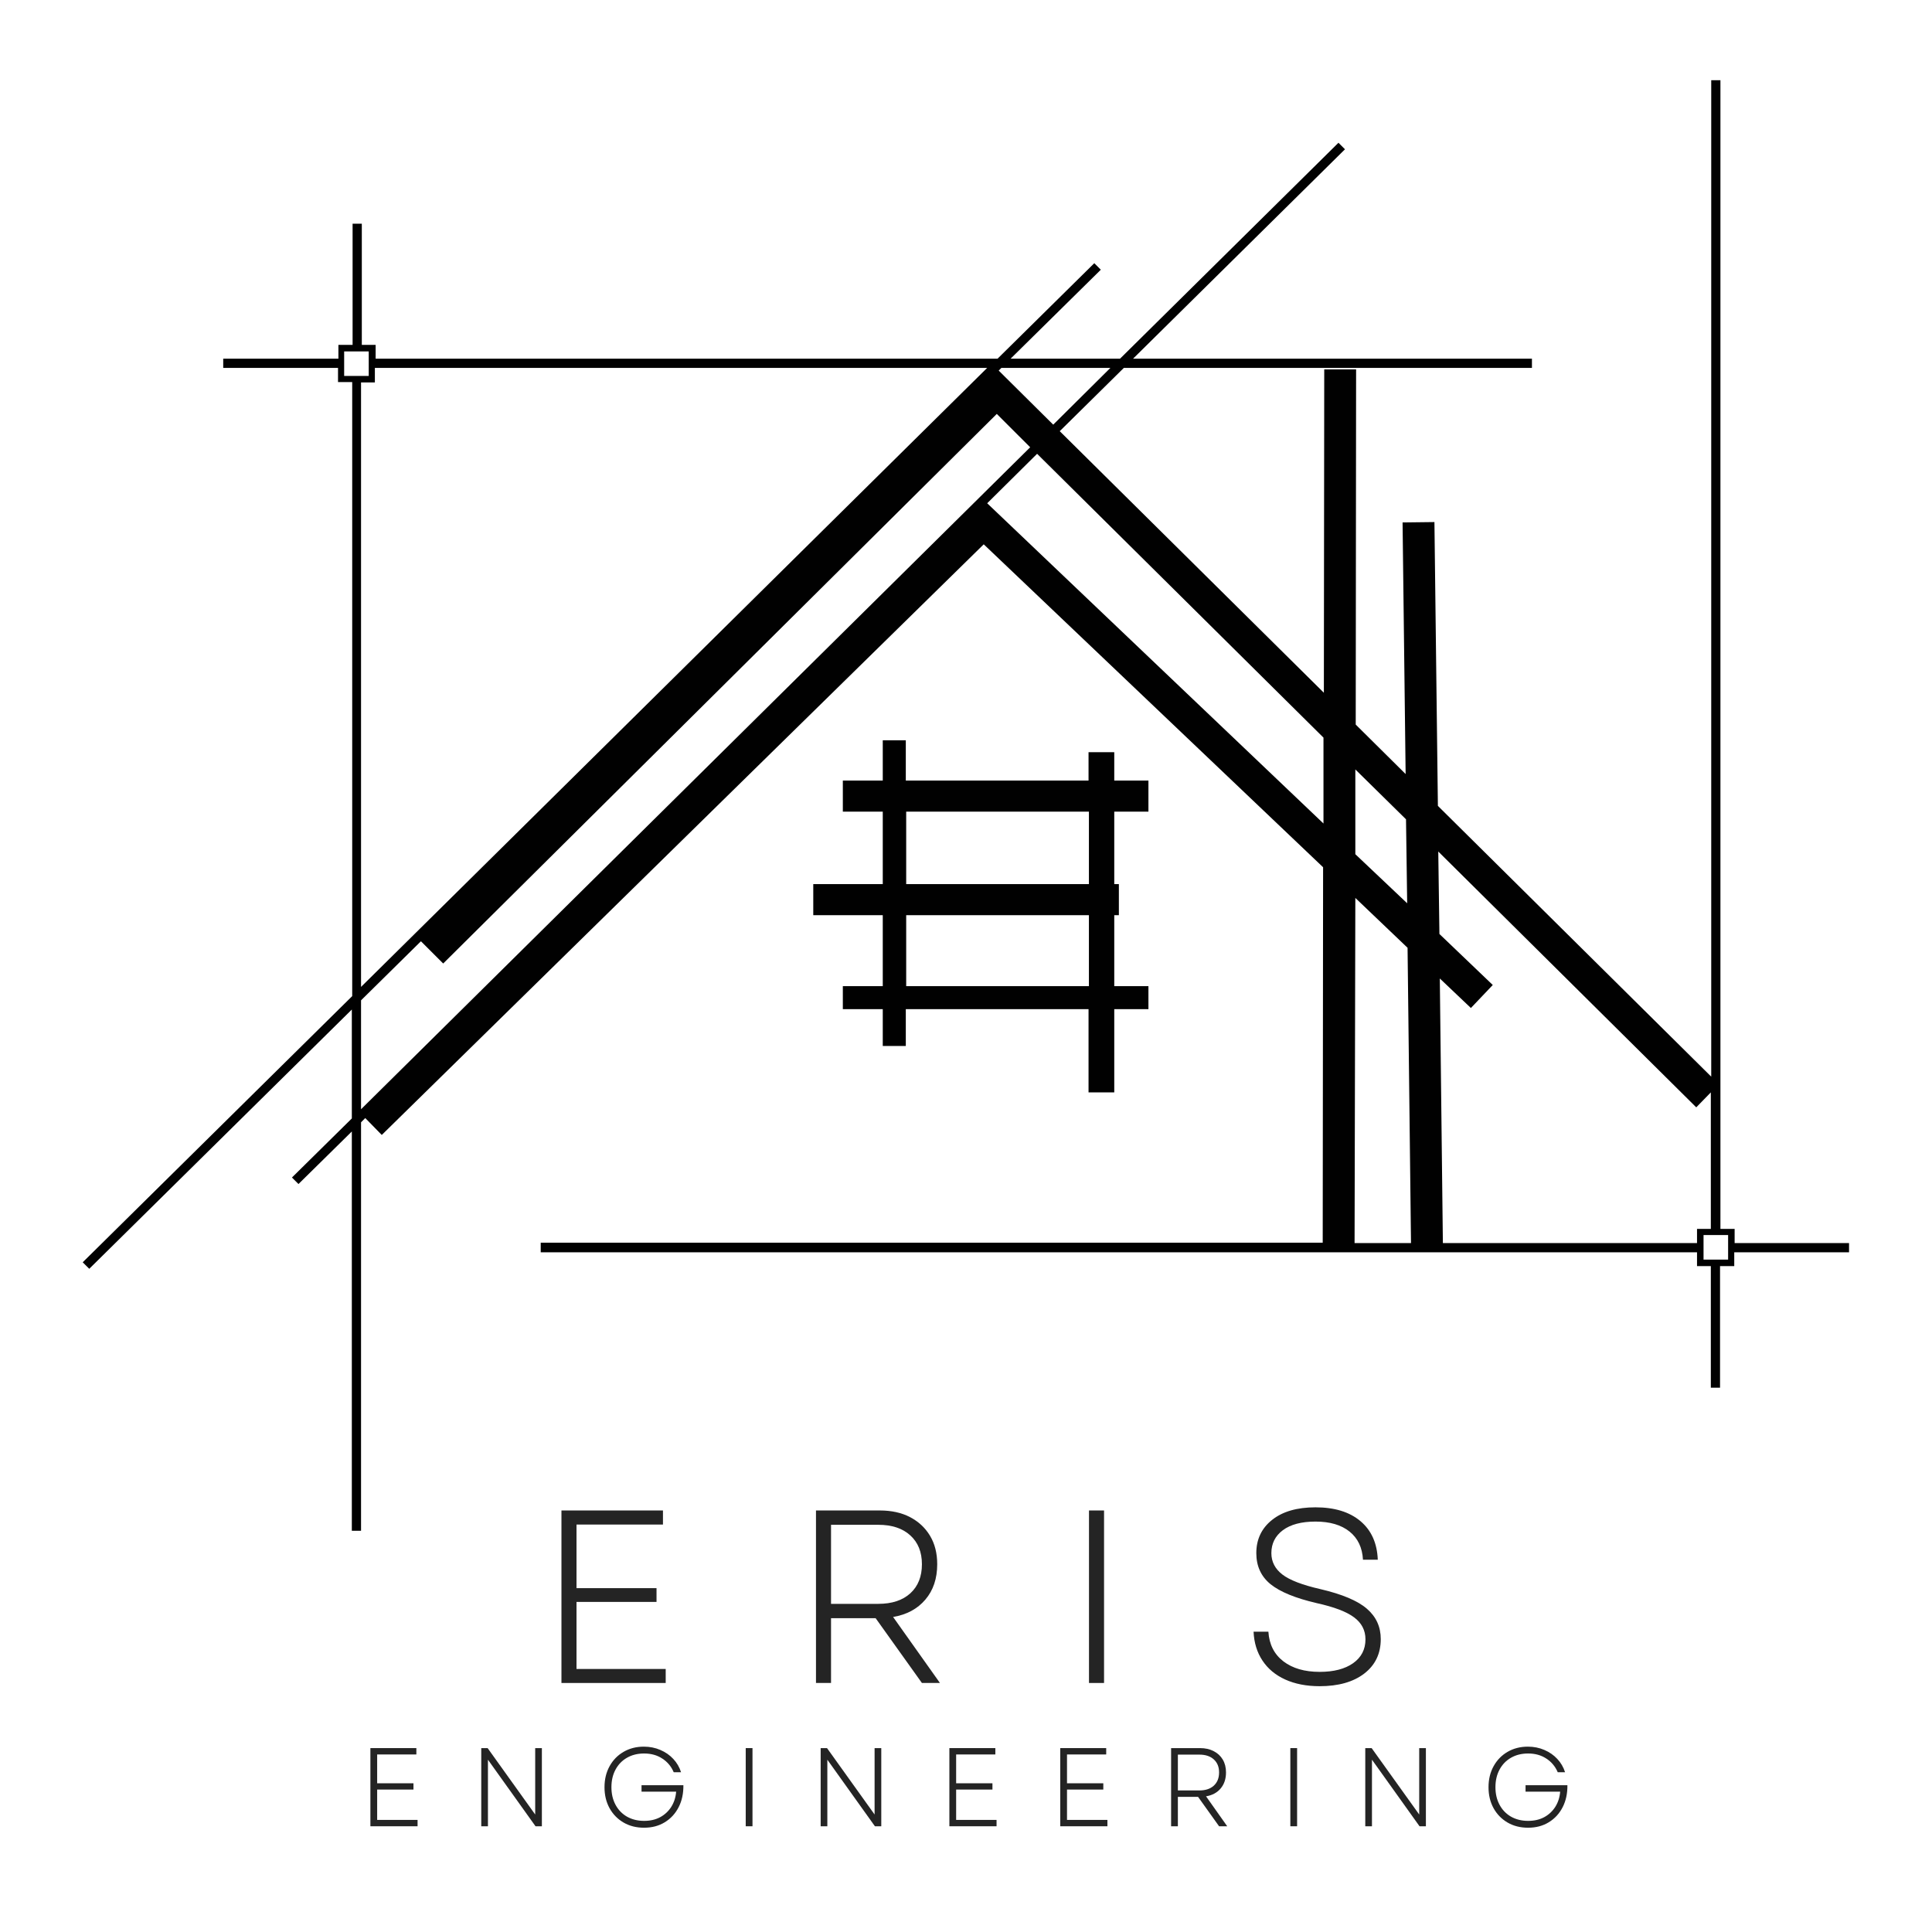<svg xmlns="http://www.w3.org/2000/svg" xmlns:xlink="http://www.w3.org/1999/xlink" width="500" zoomAndPan="magnify" viewBox="0 0 375 375" height="500" preserveAspectRatio="xMidYMid meet" version="1.0"><defs><g/><clipPath id="a66173f13b"><path d="M 1.055 0.457 L 343.973 0.457 L 343.973 282.234 L 1.055 282.234 Z M 1.055 0.457 " clip-rule="nonzero"/></clipPath><clipPath id="77d8f25d29"><rect x="0" width="190" y="0" height="71"/></clipPath><clipPath id="c28d239c33"><path d="M 53 316 L 301 316 L 301 348.359 L 53 348.359 Z M 53 316 " clip-rule="nonzero"/></clipPath><clipPath id="9d0f430690"><rect x="0" width="248" y="0" height="33"/></clipPath><clipPath id="117400e148"><rect x="0" width="345" y="0" height="349"/></clipPath></defs><g transform="matrix(1, 0, 0, 1, 15, 15)"><g clip-path="url(#117400e148)"><path fill="#010101" d="M 142.855 156.605 L 142.855 162.637 L 156.344 162.637 L 156.344 176.41 L 148.594 176.41 L 148.594 180.875 L 156.344 180.875 L 156.344 188.023 L 160.816 188.023 L 160.816 180.875 L 196.285 180.875 L 196.285 197.031 L 201.277 197.031 L 201.277 180.875 L 207.91 180.875 L 207.91 176.41 L 201.277 176.41 L 201.277 162.637 L 202.172 162.637 L 202.172 156.605 L 201.277 156.605 L 201.277 142.539 L 207.91 142.539 L 207.91 136.508 L 201.277 136.508 L 201.277 131 L 196.285 131 L 196.285 136.508 L 160.816 136.508 L 160.816 128.691 L 156.344 128.691 L 156.344 136.508 L 148.594 136.508 L 148.594 142.539 L 156.344 142.539 L 156.344 156.605 Z M 196.359 176.41 L 160.891 176.41 L 160.891 162.637 L 196.359 162.637 Z M 160.891 142.539 L 196.359 142.539 L 196.359 156.605 L 160.891 156.605 Z M 160.891 142.539 " fill-opacity="1" fill-rule="evenodd"/><g clip-path="url(#a66173f13b)"><path fill="#010101" d="M 343.973 226.285 L 321.691 226.285 L 321.691 223.531 L 318.934 223.531 L 318.934 0.574 L 317.148 0.574 L 317.148 193.977 L 264.094 141.422 L 263.422 86.332 L 257.238 86.406 L 257.832 135.242 L 248.145 125.641 L 248.219 56.703 L 242.035 56.703 L 241.961 119.461 L 190.695 68.691 L 203.141 56.406 L 282.348 56.406 L 282.348 54.621 L 204.926 54.621 L 246.059 13.977 L 244.793 12.711 L 202.395 54.621 L 181.156 54.621 L 198.668 37.352 L 197.402 36.086 L 178.625 54.621 L 57.91 54.621 L 57.91 51.941 L 55.227 51.941 L 55.227 28.418 L 53.438 28.418 L 53.438 51.941 L 50.684 51.941 L 50.684 54.621 L 28.328 54.621 L 28.328 56.406 L 50.609 56.406 L 50.609 59.16 L 53.363 59.16 L 53.363 178.344 L 1.055 230.008 L 2.324 231.273 L 53.289 180.949 L 53.289 202.09 L 41.668 213.555 L 42.934 214.82 L 53.289 204.621 L 53.289 282.117 L 55.078 282.117 L 55.078 202.836 L 55.898 202.016 L 59.102 205.293 L 175.941 90.652 L 241.812 153.332 L 241.738 226.211 L 89.953 226.211 L 89.953 228.07 L 314.391 228.07 L 314.391 230.754 L 317.07 230.754 L 317.07 254.352 L 318.859 254.352 L 318.859 230.754 L 321.617 230.754 L 321.617 228.07 L 343.898 228.07 L 343.898 226.285 Z M 257.906 144.027 L 258.133 160.328 L 248.07 150.801 L 248.07 134.348 Z M 200.531 56.406 L 189.43 67.426 L 178.848 56.93 L 179.371 56.406 Z M 51.801 53.207 L 56.57 53.207 L 56.57 57.969 L 51.801 57.969 Z M 55.078 59.234 L 57.762 59.234 L 57.762 56.406 L 176.613 56.406 L 55.078 176.559 Z M 55.078 179.164 L 66.703 167.699 L 71.023 172.016 L 178.477 65.34 L 184.957 71.816 L 55.078 200.305 Z M 176.613 82.684 L 186.301 73.082 L 241.887 128.172 L 241.887 144.844 Z M 248.07 159.289 L 258.207 168.965 L 258.875 226.285 L 247.922 226.285 Z M 265.062 226.285 L 264.465 174.922 L 270.5 180.652 L 274.746 176.188 L 264.391 166.285 L 264.168 150.281 L 314.242 199.934 L 317.07 197.031 L 317.07 223.531 L 314.391 223.531 L 314.391 226.285 Z M 320.426 229.488 L 315.656 229.488 L 315.656 224.723 L 320.426 224.723 Z M 320.426 229.488 " fill-opacity="1" fill-rule="evenodd"/></g><g transform="matrix(1, 0, 0, 1, 87, 260)"><g clip-path="url(#77d8f25d29)"><g fill="#242424" fill-opacity="1"><g transform="translate(1.571, 51.665)"><g><path d="M 5.406 0 L 5.406 -33.484 L 25.109 -33.484 L 25.109 -30.75 L 8.328 -30.75 L 8.328 -18.406 L 23.859 -18.406 L 23.859 -15.734 L 8.328 -15.734 L 8.328 -2.719 L 25.641 -2.719 L 25.641 0 Z M 5.406 0 "/></g></g></g><g fill="#242424" fill-opacity="1"><g transform="translate(50.975, 51.665)"><g><path d="M 5.406 0 L 5.406 -33.484 L 17.797 -33.484 C 20.055 -33.484 22.016 -33.051 23.672 -32.188 C 25.328 -31.32 26.617 -30.113 27.547 -28.562 C 28.473 -27.02 28.938 -25.18 28.938 -23.047 C 28.938 -20.273 28.172 -17.988 26.641 -16.188 C 25.109 -14.383 23.02 -13.258 20.375 -12.812 L 29.469 0 L 25.969 0 L 16.984 -12.578 L 8.328 -12.578 L 8.328 0 Z M 8.328 -15.359 L 17.5 -15.359 C 20.145 -15.359 22.219 -16.039 23.719 -17.406 C 25.219 -18.781 25.969 -20.66 25.969 -23.047 C 25.969 -25.41 25.219 -27.273 23.719 -28.641 C 22.219 -30.016 20.145 -30.703 17.5 -30.703 L 8.328 -30.703 Z M 8.328 -15.359 "/></g></g></g><g fill="#242424" fill-opacity="1"><g transform="translate(103.967, 51.665)"><g><path d="M 5.406 0 L 5.406 -33.484 L 8.328 -33.484 L 8.328 0 Z M 5.406 0 "/></g></g></g><g fill="#242424" fill-opacity="1"><g transform="translate(137.974, 51.665)"><g><path d="M 16.172 0.625 C 13.617 0.625 11.391 0.191 9.484 -0.672 C 7.586 -1.535 6.113 -2.766 5.062 -4.359 C 4.008 -5.953 3.438 -7.816 3.344 -9.953 L 6.219 -9.953 C 6.375 -7.492 7.344 -5.578 9.125 -4.203 C 10.914 -2.836 13.266 -2.156 16.172 -2.156 C 18.91 -2.156 21.078 -2.719 22.672 -3.844 C 24.266 -4.977 25.062 -6.52 25.062 -8.469 C 25.062 -10.219 24.328 -11.641 22.859 -12.734 C 21.391 -13.836 18.969 -14.758 15.594 -15.5 C 11.477 -16.457 8.492 -17.68 6.641 -19.172 C 4.797 -20.672 3.875 -22.68 3.875 -25.203 C 3.875 -27.879 4.895 -30.031 6.938 -31.656 C 8.977 -33.281 11.785 -34.094 15.359 -34.094 C 19.055 -34.094 21.961 -33.203 24.078 -31.422 C 26.203 -29.641 27.328 -27.141 27.453 -23.922 L 24.578 -23.922 C 24.453 -26.273 23.582 -28.098 21.969 -29.391 C 20.363 -30.68 18.16 -31.328 15.359 -31.328 C 12.641 -31.328 10.531 -30.77 9.031 -29.656 C 7.539 -28.539 6.797 -27.055 6.797 -25.203 C 6.797 -23.547 7.504 -22.164 8.922 -21.062 C 10.336 -19.969 12.801 -19.02 16.312 -18.219 C 20.551 -17.227 23.562 -15.957 25.344 -14.406 C 27.133 -12.863 28.031 -10.898 28.031 -8.516 C 28.031 -5.703 26.961 -3.473 24.828 -1.828 C 22.691 -0.191 19.805 0.625 16.172 0.625 Z M 16.172 0.625 "/></g></g></g></g></g><g clip-path="url(#c28d239c33)"><g transform="matrix(1, 0, 0, 1, 53, 316)"><g clip-path="url(#9d0f430690)"><g fill="#242424" fill-opacity="1"><g transform="translate(1.441, 23.477)"><g><path d="M 2.453 0 L 2.453 -15.172 L 11.375 -15.172 L 11.375 -13.938 L 3.766 -13.938 L 3.766 -8.344 L 10.812 -8.344 L 10.812 -7.125 L 3.766 -7.125 L 3.766 -1.234 L 11.609 -1.234 L 11.609 0 Z M 2.453 0 "/></g></g></g><g fill="#242424" fill-opacity="1"><g transform="translate(22.959, 23.477)"><g><path d="M 2.453 0 L 2.453 -15.172 L 3.688 -15.172 L 12.922 -2.281 L 12.922 -15.172 L 14.219 -15.172 L 14.219 0 L 12.984 0 L 3.75 -12.922 L 3.75 0 Z M 2.453 0 "/></g></g></g><g fill="#242424" fill-opacity="1"><g transform="translate(47.943, 23.477)"><g><path d="M 9.062 0.281 C 7.57 0.281 6.25 -0.051 5.094 -0.719 C 3.938 -1.395 3.031 -2.32 2.375 -3.5 C 1.719 -4.688 1.391 -6.047 1.391 -7.578 C 1.391 -9.109 1.719 -10.469 2.375 -11.656 C 3.031 -12.844 3.93 -13.77 5.078 -14.438 C 6.234 -15.113 7.547 -15.453 9.016 -15.453 C 10.18 -15.453 11.254 -15.238 12.234 -14.812 C 13.211 -14.395 14.047 -13.816 14.734 -13.078 C 15.43 -12.336 15.938 -11.473 16.25 -10.484 L 14.828 -10.484 C 14.348 -11.609 13.609 -12.492 12.609 -13.141 C 11.617 -13.797 10.441 -14.125 9.078 -14.125 C 7.816 -14.125 6.707 -13.848 5.75 -13.297 C 4.801 -12.754 4.062 -11.988 3.531 -11 C 3 -10.02 2.734 -8.879 2.734 -7.578 C 2.734 -6.297 3 -5.16 3.531 -4.172 C 4.062 -3.18 4.805 -2.41 5.766 -1.859 C 6.734 -1.316 7.836 -1.047 9.078 -1.047 C 10.266 -1.047 11.305 -1.285 12.203 -1.766 C 13.098 -2.254 13.816 -2.926 14.359 -3.781 C 14.898 -4.645 15.211 -5.625 15.297 -6.719 L 8.578 -6.719 L 8.578 -7.969 L 16.703 -7.969 C 16.723 -6.363 16.414 -4.941 15.781 -3.703 C 15.145 -2.461 14.25 -1.488 13.094 -0.781 C 11.945 -0.07 10.602 0.281 9.062 0.281 Z M 9.062 0.281 "/></g></g></g><g fill="#242424" fill-opacity="1"><g transform="translate(74.292, 23.477)"><g><path d="M 2.453 0 L 2.453 -15.172 L 3.766 -15.172 L 3.766 0 Z M 2.453 0 "/></g></g></g><g fill="#242424" fill-opacity="1"><g transform="translate(88.836, 23.477)"><g><path d="M 2.453 0 L 2.453 -15.172 L 3.688 -15.172 L 12.922 -2.281 L 12.922 -15.172 L 14.219 -15.172 L 14.219 0 L 12.984 0 L 3.75 -12.922 L 3.75 0 Z M 2.453 0 "/></g></g></g><g fill="#242424" fill-opacity="1"><g transform="translate(113.821, 23.477)"><g><path d="M 2.453 0 L 2.453 -15.172 L 11.375 -15.172 L 11.375 -13.938 L 3.766 -13.938 L 3.766 -8.344 L 10.812 -8.344 L 10.812 -7.125 L 3.766 -7.125 L 3.766 -1.234 L 11.609 -1.234 L 11.609 0 Z M 2.453 0 "/></g></g></g><g fill="#242424" fill-opacity="1"><g transform="translate(135.339, 23.477)"><g><path d="M 2.453 0 L 2.453 -15.172 L 11.375 -15.172 L 11.375 -13.938 L 3.766 -13.938 L 3.766 -8.344 L 10.812 -8.344 L 10.812 -7.125 L 3.766 -7.125 L 3.766 -1.234 L 11.609 -1.234 L 11.609 0 Z M 2.453 0 "/></g></g></g><g fill="#242424" fill-opacity="1"><g transform="translate(156.858, 23.477)"><g><path d="M 2.453 0 L 2.453 -15.172 L 8.062 -15.172 C 9.082 -15.172 9.969 -14.973 10.719 -14.578 C 11.477 -14.191 12.066 -13.645 12.484 -12.938 C 12.898 -12.238 13.109 -11.41 13.109 -10.453 C 13.109 -9.191 12.758 -8.148 12.062 -7.328 C 11.375 -6.516 10.43 -6.008 9.234 -5.812 L 13.344 0 L 11.766 0 L 7.688 -5.703 L 3.766 -5.703 L 3.766 0 Z M 3.766 -6.953 L 7.938 -6.953 C 9.133 -6.953 10.07 -7.266 10.75 -7.891 C 11.426 -8.516 11.766 -9.367 11.766 -10.453 C 11.766 -11.516 11.426 -12.352 10.75 -12.969 C 10.07 -13.594 9.133 -13.906 7.938 -13.906 L 3.766 -13.906 Z M 3.766 -6.953 "/></g></g></g><g fill="#242424" fill-opacity="1"><g transform="translate(180.001, 23.477)"><g><path d="M 2.453 0 L 2.453 -15.172 L 3.766 -15.172 L 3.766 0 Z M 2.453 0 "/></g></g></g><g fill="#242424" fill-opacity="1"><g transform="translate(194.546, 23.477)"><g><path d="M 2.453 0 L 2.453 -15.172 L 3.688 -15.172 L 12.922 -2.281 L 12.922 -15.172 L 14.219 -15.172 L 14.219 0 L 12.984 0 L 3.75 -12.922 L 3.75 0 Z M 2.453 0 "/></g></g></g><g fill="#242424" fill-opacity="1"><g transform="translate(219.53, 23.477)"><g><path d="M 9.062 0.281 C 7.57 0.281 6.25 -0.051 5.094 -0.719 C 3.938 -1.395 3.031 -2.32 2.375 -3.5 C 1.719 -4.688 1.391 -6.047 1.391 -7.578 C 1.391 -9.109 1.719 -10.469 2.375 -11.656 C 3.031 -12.844 3.93 -13.77 5.078 -14.438 C 6.234 -15.113 7.547 -15.453 9.016 -15.453 C 10.18 -15.453 11.254 -15.238 12.234 -14.812 C 13.211 -14.395 14.047 -13.816 14.734 -13.078 C 15.43 -12.336 15.938 -11.473 16.25 -10.484 L 14.828 -10.484 C 14.348 -11.609 13.609 -12.492 12.609 -13.141 C 11.617 -13.797 10.441 -14.125 9.078 -14.125 C 7.816 -14.125 6.707 -13.848 5.75 -13.297 C 4.801 -12.754 4.062 -11.988 3.531 -11 C 3 -10.02 2.734 -8.879 2.734 -7.578 C 2.734 -6.297 3 -5.16 3.531 -4.172 C 4.062 -3.18 4.805 -2.41 5.766 -1.859 C 6.734 -1.316 7.836 -1.047 9.078 -1.047 C 10.266 -1.047 11.305 -1.285 12.203 -1.766 C 13.098 -2.254 13.816 -2.926 14.359 -3.781 C 14.898 -4.645 15.211 -5.625 15.297 -6.719 L 8.578 -6.719 L 8.578 -7.969 L 16.703 -7.969 C 16.723 -6.363 16.414 -4.941 15.781 -3.703 C 15.145 -2.461 14.25 -1.488 13.094 -0.781 C 11.945 -0.07 10.602 0.281 9.062 0.281 Z M 9.062 0.281 "/></g></g></g></g></g></g></g></g></svg>